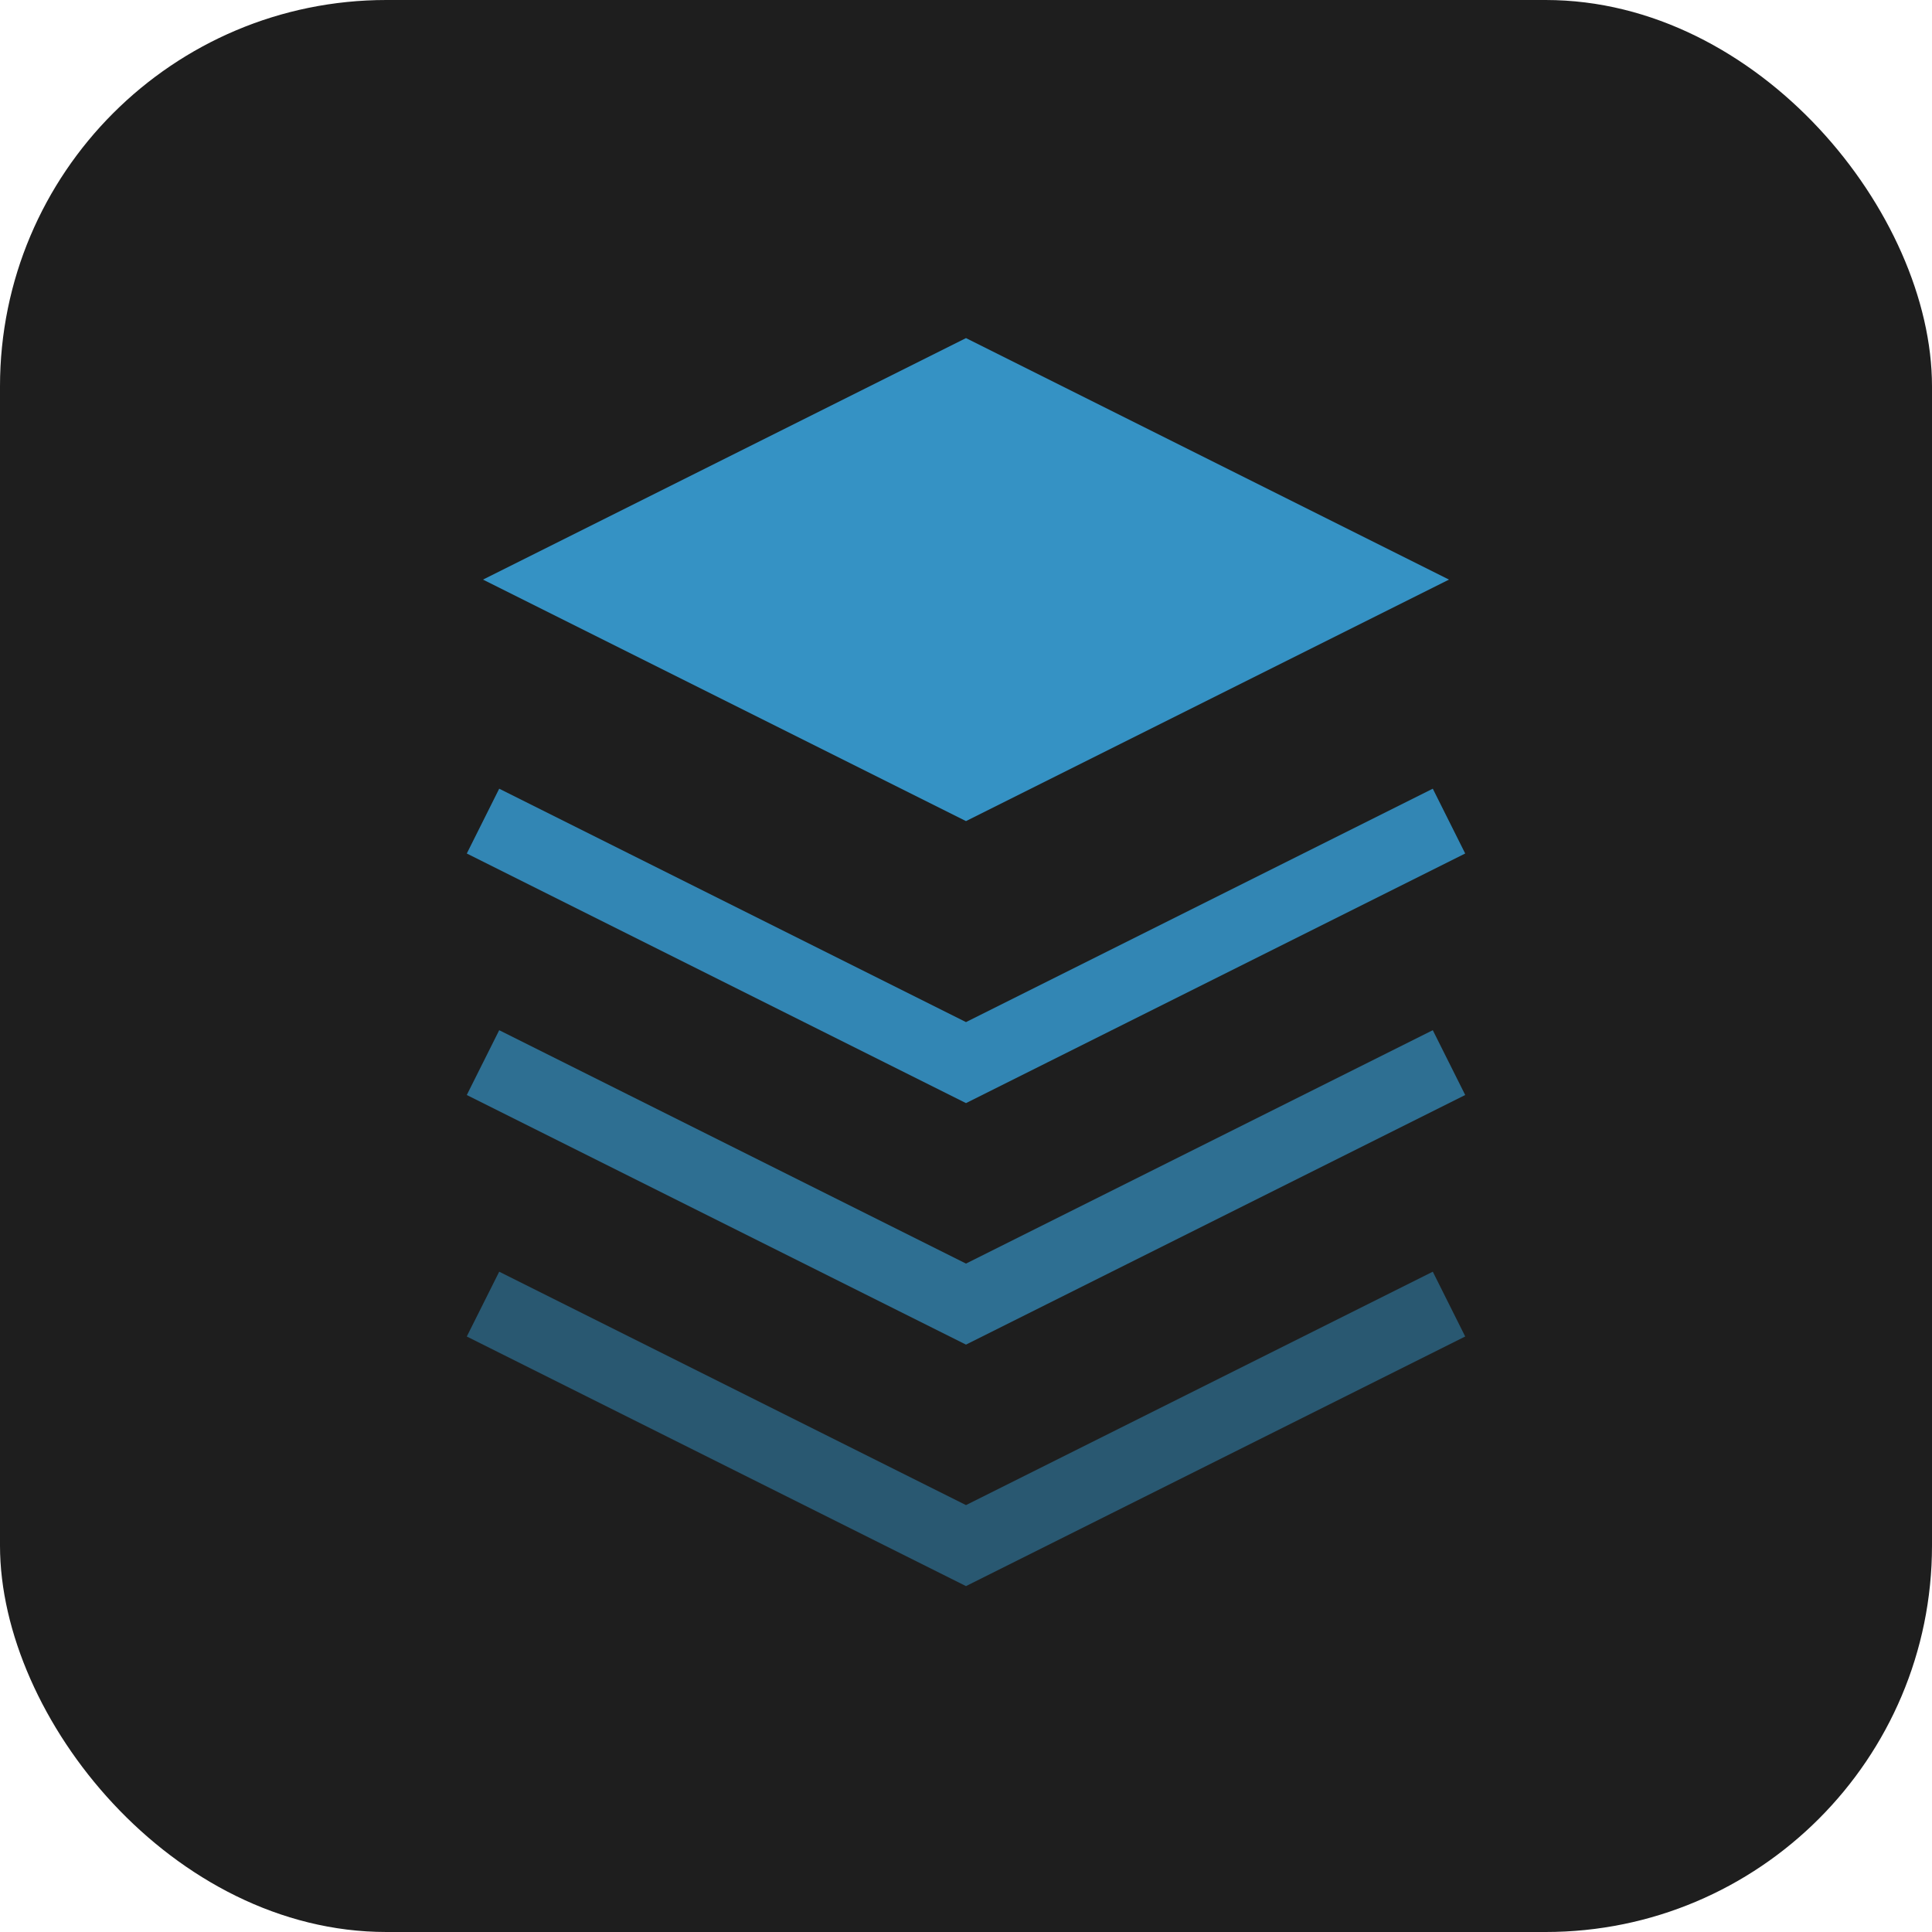 <svg width="40" height="40" viewBox="0 0 40 40" fill="none" xmlns="http://www.w3.org/2000/svg">
    <!-- Background -->
    <rect x="0" y="0" width="40" height="40" rx="8" fill="#1E1E1E"/>

    <!-- Project layers -->
    <path d="M10 12l10 5l10-5l-10-5z" fill="#3592C4"/>
    <path d="M10 17l10 5l10-5" fill="none" stroke="#3592C4" stroke-width="1.5" opacity="0.9"/>
    <path d="M10 22l10 5l10-5" fill="none" stroke="#3592C4" stroke-width="1.5" opacity="0.7"/>
    <path d="M10 27l10 5l10-5" fill="none" stroke="#3592C4" stroke-width="1.5" opacity="0.5"/>
</svg>
